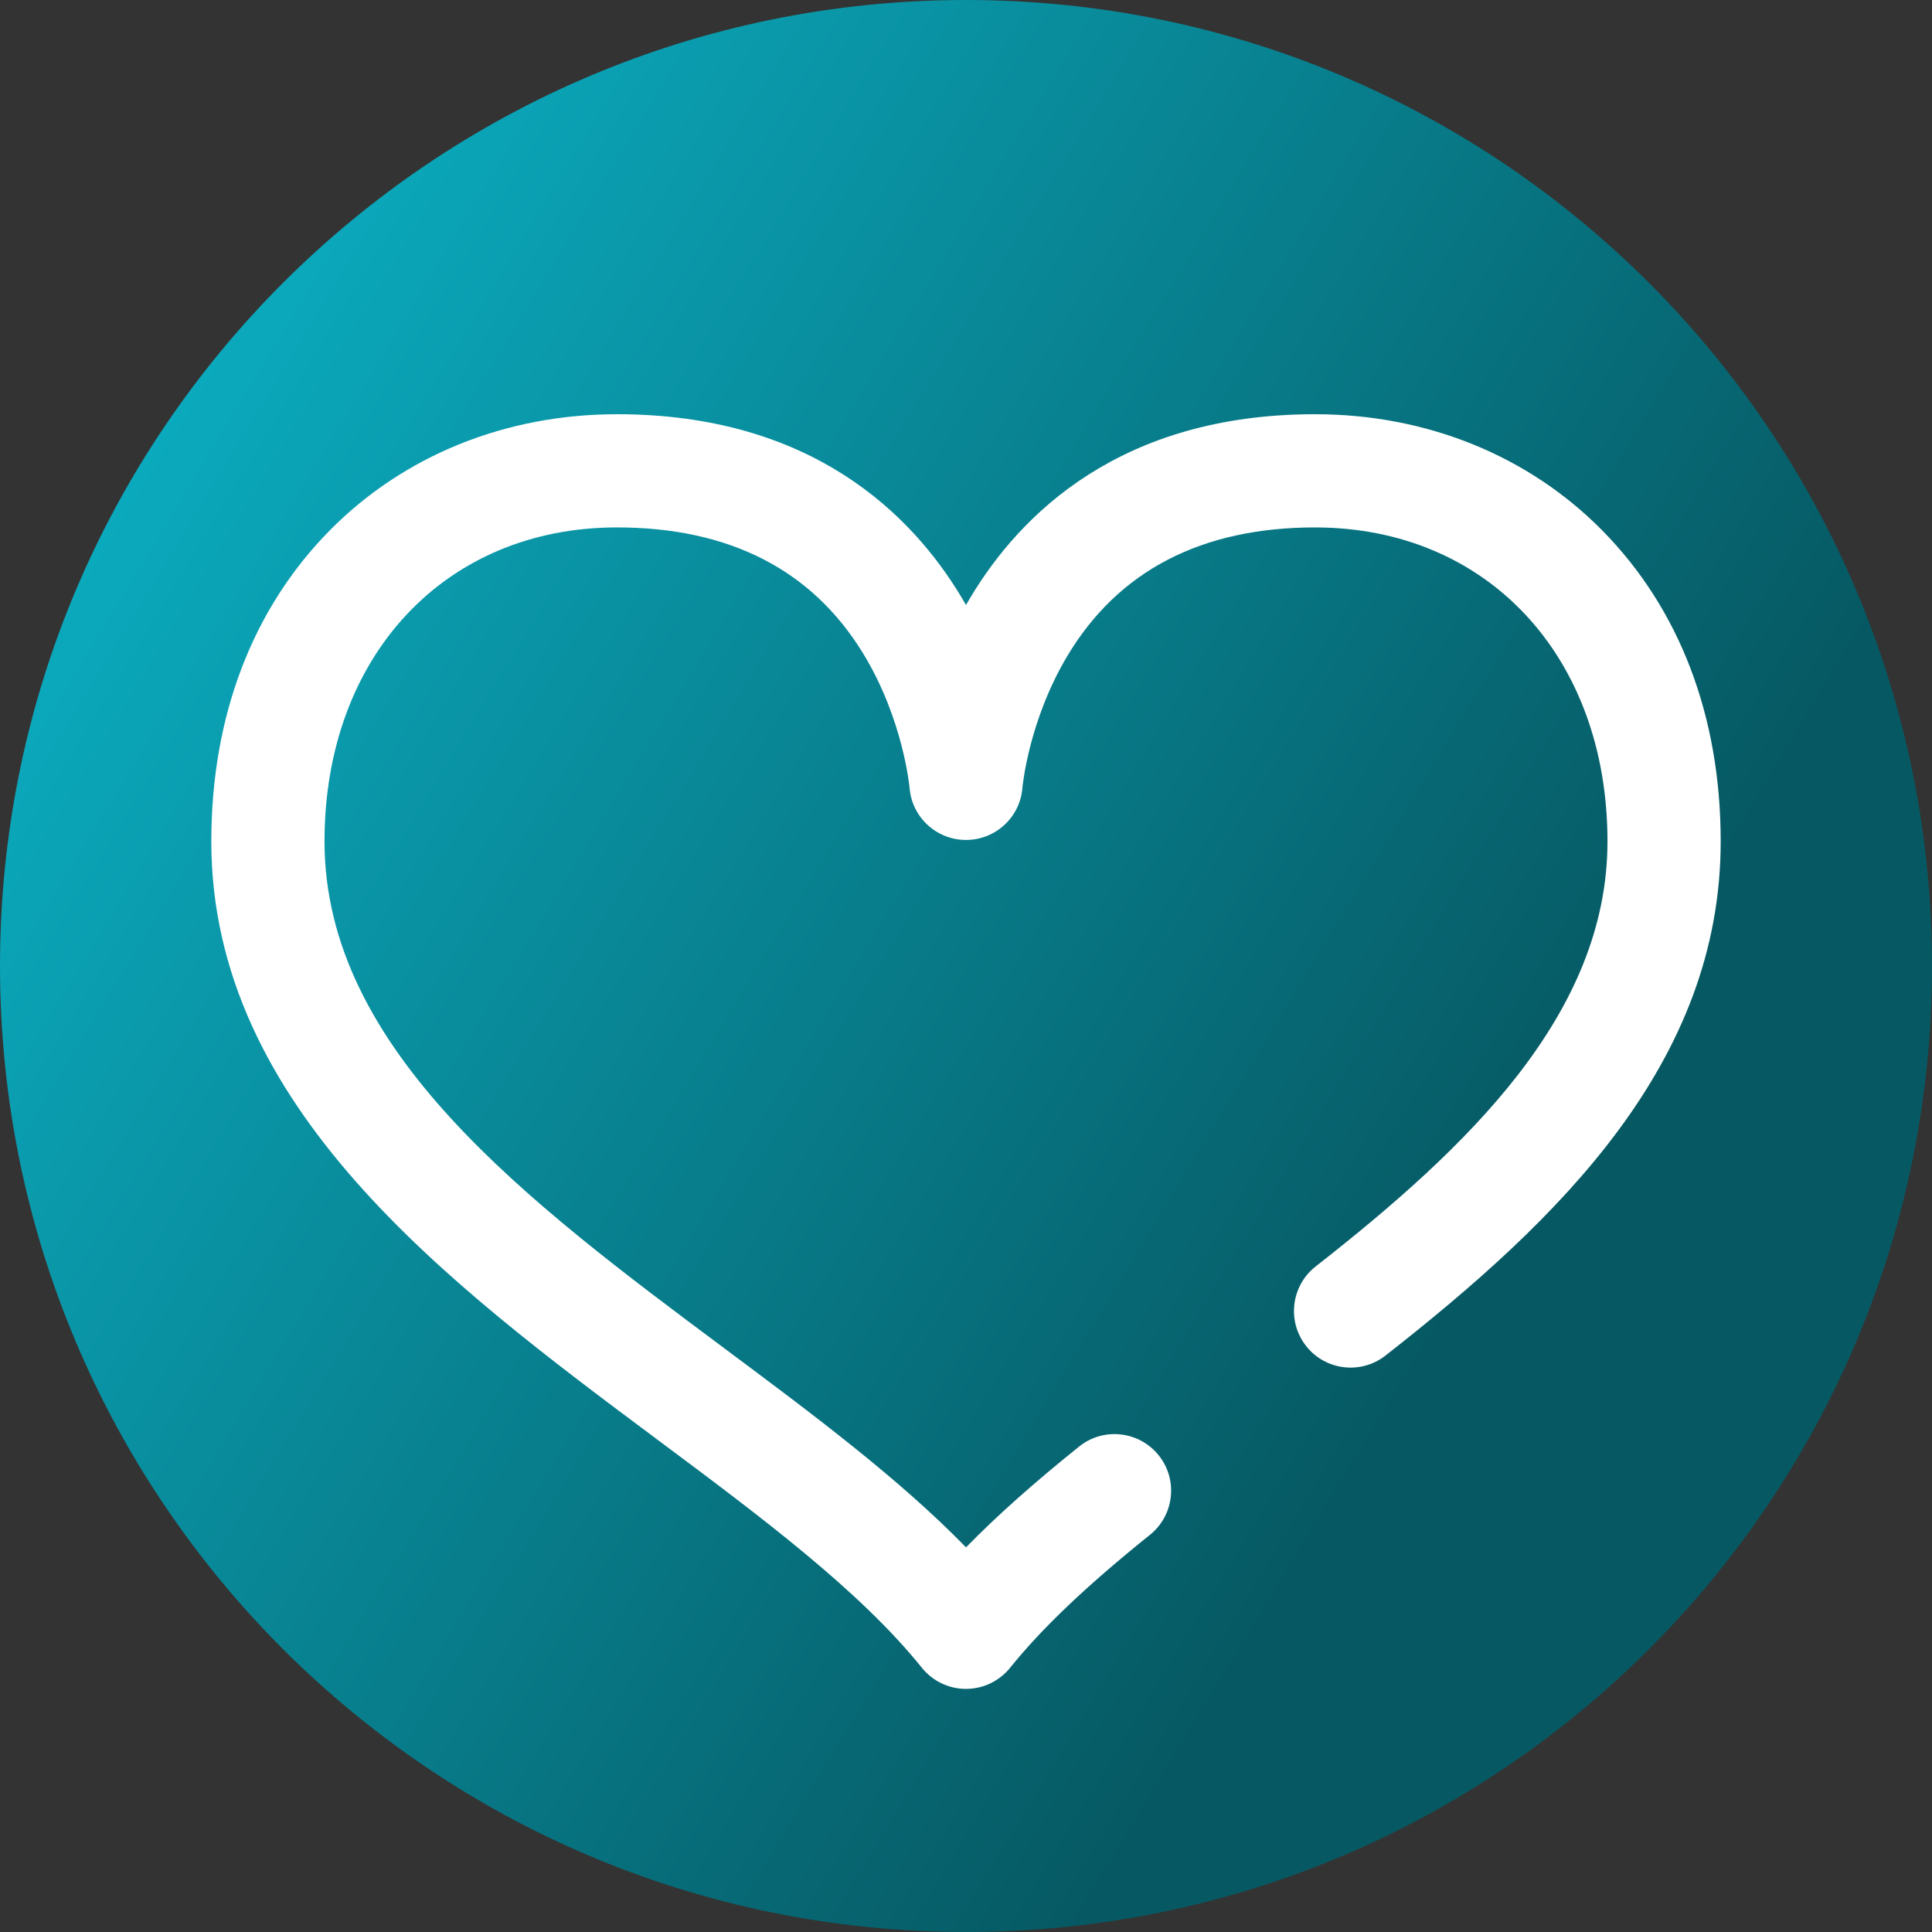 <svg viewBox="0 0 512 512" xmlns="http://www.w3.org/2000/svg" xmlns:xlink="http://www.w3.org/1999/xlink"><rect x="0" y="0" width="512" height="512" fill="#333333" stroke="none"/><linearGradient id="a" gradientUnits="userSpaceOnUse" x1="9.5%" x2="100%" y1="13%" y2="68%"><stop offset="0" stop-color="#0badc1"/><stop offset="0.8" stop-color="#065963"/></linearGradient><path d="m512 256c0 141.387-114.613 256-256 256s-256-114.613-256-256 114.613-256 256-256 256 114.613 256 256zm0 0" fill="url(#a)"/><path d="m256 447.574c-4.539 0-8.84-2.059-11.688-5.594-16.477-20.477-42.609-39.969-70.277-60.602-55.324-41.266-118.035-88.039-118.035-158.406 0-33.113 10.863-61.621 31.422-82.438 19.59-19.836 46.605-30.762 76.078-30.762 51.523 0 78.156 26.496 91.426 48.723.367.613.723 1.227 1.074 1.84.352-.613.707-1.227 1.074-1.84 13.27-22.227 39.898-48.723 91.426-48.723 29.473 0 56.488 10.926 76.078 30.762 20.559 20.816 31.422 49.324 31.422 82.438 0 58.629-42.695 100.141-88.836 136.266-6.52 5.105-15.949 3.961-21.055-2.562-5.109-6.523-3.961-15.949 2.562-21.059 40.164-31.445 77.328-66.855 77.328-112.645 0-48.988-31.867-83.199-77.5-83.199-30.066 0-52.16 11.473-65.664 34.098-10.27 17.203-11.867 34.703-11.879 34.875-.605 7.816-7.117 13.848-14.957 13.848s-14.355-6.031-14.957-13.848c-.008-.117-1.672-18.266-12.395-35.727-13.547-22.062-35.469-33.25-65.148-33.25-45.633 0-77.5 34.215-77.5 83.203 0 55.316 53.871 95.5 105.973 134.355 23.668 17.652 46.273 34.516 64.035 52.734 8.102-8.297 17.91-17.027 29.957-26.703 6.461-5.188 15.902-4.156 21.09 2.301 5.188 6.457 4.156 15.898-2.305 21.086-16.805 13.5-28.586 24.695-37.062 35.234-2.848 3.535-7.148 5.594-11.688 5.594zm0 0" fill="#fff"/></svg>
